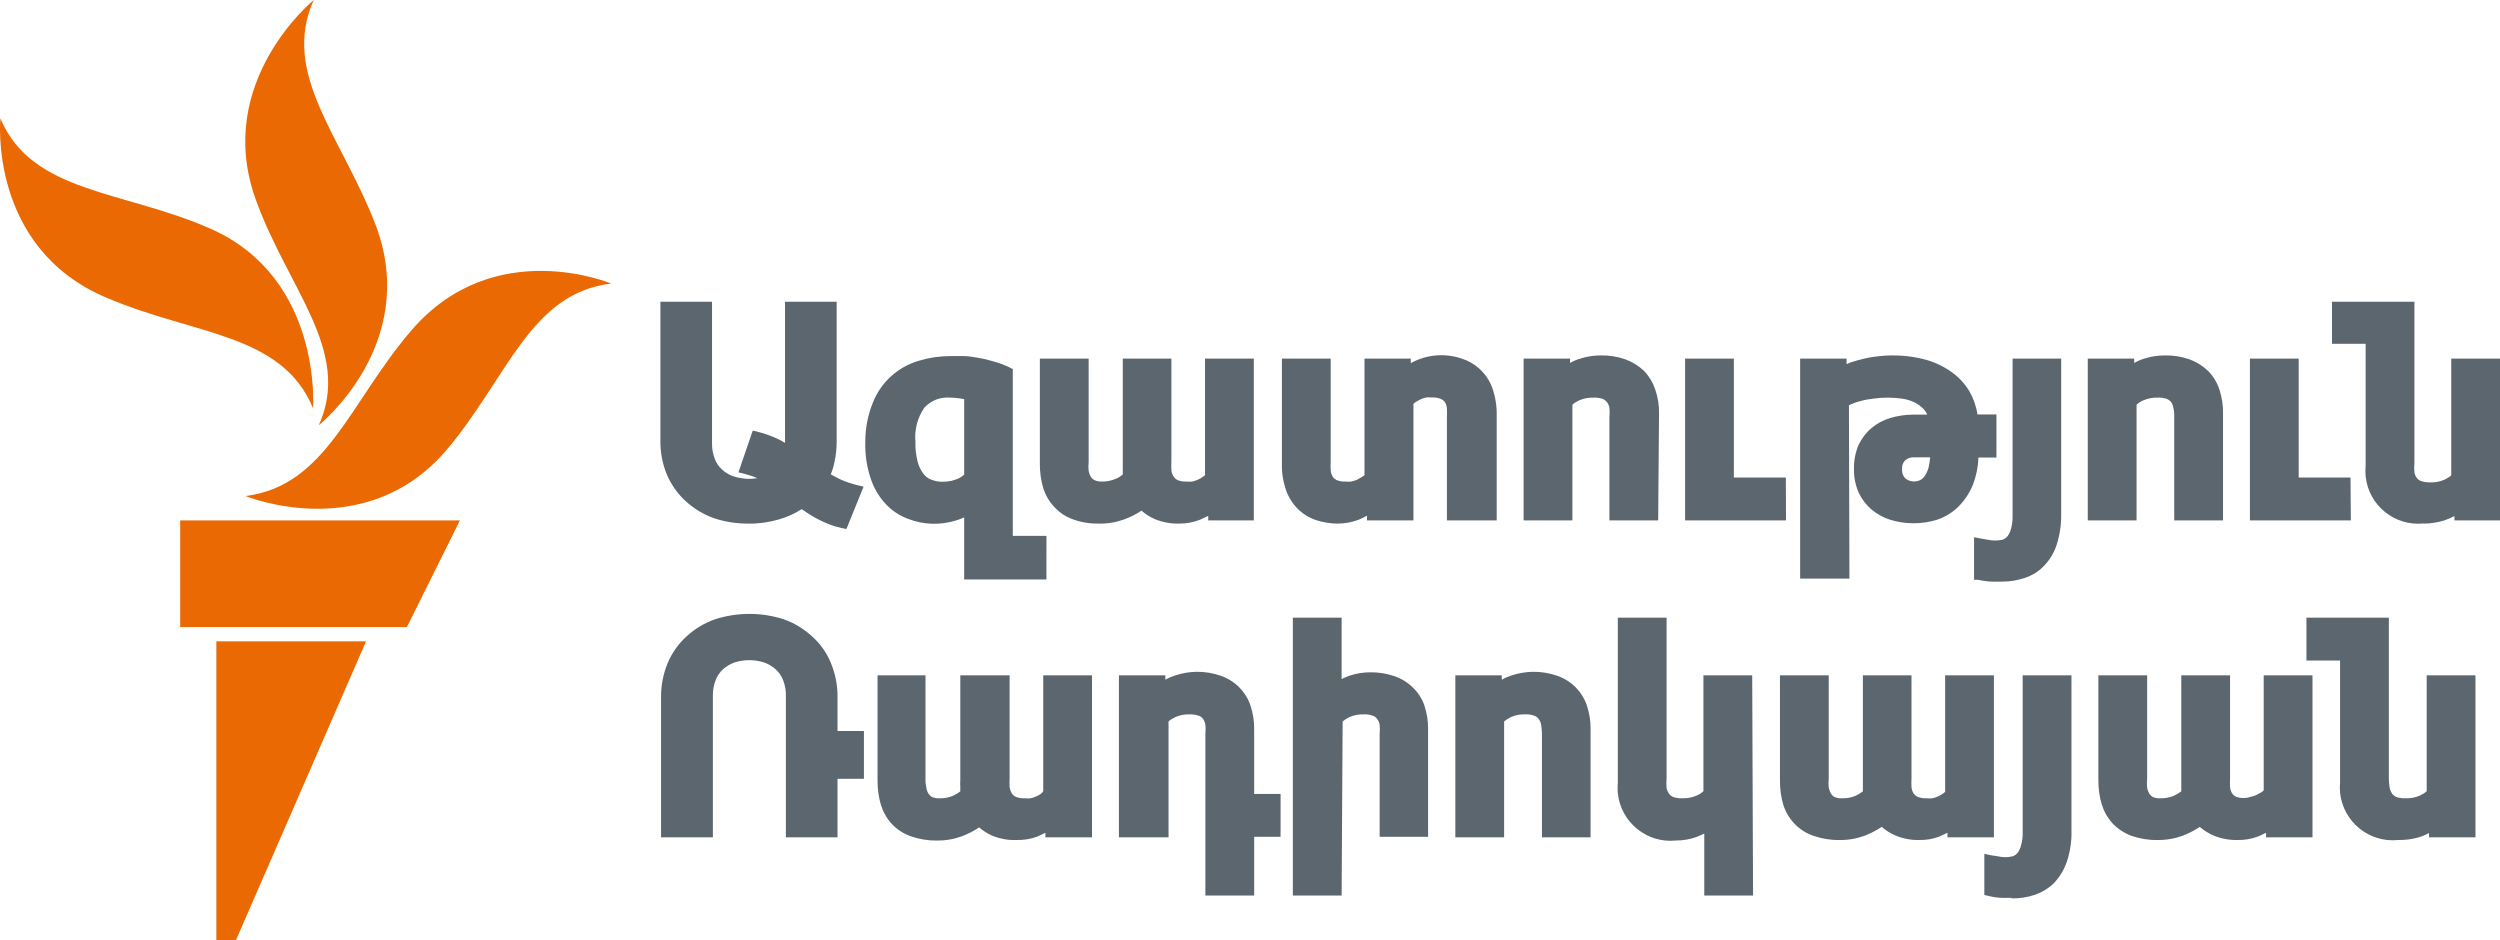 <svg version="1.1" viewBox="0 0 1329.2 500" xml:space="preserve" xmlns="http://www.w3.org/2000/svg">
<style type="text/css">
	.st0{fill:#5C666F;}
	.st1{fill:#EA6903;}
</style>
<g transform="matrix(8.943 0 0 8.943 .199 -.537)">
	
		<path class="st0" d="m50.3 31.51-0.3-0.06c-0.5-0.11-0.98-0.3-1.43-0.54-0.32-0.17-0.63-0.37-0.93-0.58-0.42 0.27-0.87 0.47-1.35 0.61-0.59 0.17-1.2 0.26-1.81 0.25-0.7 0-1.39-0.1-2.05-0.32-0.62-0.22-1.18-0.56-1.67-1-0.48-0.43-0.86-0.97-1.12-1.56-0.28-0.66-0.41-1.37-0.4-2.08v-8.23h3.07v8.4c-0.01 0.32 0.05 0.63 0.16 0.93 0.09 0.25 0.24 0.47 0.44 0.65 0.19 0.18 0.43 0.32 0.68 0.4 0.47 0.15 0.97 0.19 1.45 0.1h-0.06c-0.25-0.11-0.51-0.19-0.78-0.26l-0.32-0.08 0.85-2.48 0.26 0.06c0.4 0.1 0.78 0.23 1.15 0.4 0.18 0.08 0.35 0.17 0.51 0.27v-8.39h3.07v8.32c0 0.39-0.04 0.78-0.12 1.16-0.05 0.27-0.13 0.53-0.23 0.78 0.2 0.11 0.4 0.22 0.61 0.32 0.32 0.14 0.66 0.25 1 0.33l0.34 0.08zm11.89 3h-4.89v-3.69c-0.17 0.08-0.34 0.14-0.51 0.19-0.91 0.28-1.9 0.25-2.79-0.09-0.51-0.18-0.97-0.48-1.34-0.87-0.41-0.43-0.72-0.95-0.91-1.52-0.24-0.71-0.35-1.45-0.33-2.2 0-0.8 0.15-1.59 0.45-2.33 0.48-1.22 1.5-2.14 2.76-2.5 0.6-0.18 1.23-0.27 1.86-0.27h0.79c0.29 0 0.58 0.06 0.89 0.11s0.61 0.13 0.92 0.22c0.32 0.09 0.64 0.21 0.94 0.36l0.16 0.08v9.92h2zm-5.72-10.81c-0.58-0.05-1.15 0.17-1.54 0.6-0.4 0.58-0.59 1.29-0.53 2-0.01 0.39 0.03 0.78 0.12 1.16 0.06 0.26 0.17 0.51 0.33 0.73 0.12 0.17 0.28 0.31 0.48 0.38 0.22 0.09 0.46 0.14 0.7 0.13 0.17 0 0.34-0.02 0.5-0.05 0.14-0.03 0.27-0.08 0.4-0.13 0.1-0.05 0.19-0.1 0.28-0.17 0.03-0.02 0.06-0.04 0.09-0.07v-4.49l-0.3-0.05c-0.18-0.03-0.35-0.04-0.53-0.04zm13.6 7.49c-0.49 0.01-0.97-0.08-1.42-0.26-0.29-0.13-0.57-0.3-0.81-0.51-0.31 0.21-0.65 0.38-1 0.51-0.49 0.18-1 0.27-1.52 0.26-0.52 0.01-1.05-0.07-1.54-0.25-0.43-0.15-0.81-0.4-1.11-0.73-0.31-0.32-0.54-0.71-0.67-1.14-0.14-0.46-0.2-0.94-0.2-1.42v-6.27h2.9v6.14c-0.02 0.18-0.02 0.36 0 0.54 0.03 0.13 0.07 0.25 0.14 0.36 0.05 0.08 0.13 0.15 0.22 0.19 0.13 0.06 0.27 0.08 0.41 0.08 0.29 0.01 0.57-0.05 0.83-0.16 0.16-0.06 0.3-0.15 0.43-0.26v-0.24-0.4-6.25h2.89v6.14c-0.01 0.17-0.01 0.33 0 0.5 0.01 0.12 0.05 0.24 0.12 0.35 0.06 0.1 0.14 0.18 0.24 0.23 0.17 0.07 0.36 0.1 0.55 0.09 0.11 0.01 0.21 0.01 0.32 0 0.12-0.03 0.23-0.06 0.34-0.11s0.21-0.1 0.3-0.17l0.13-0.1v-6.93h2.9v9.62h-2.71v-0.27l-0.49 0.23c-0.4 0.16-0.82 0.23-1.25 0.23zm9.43 0c-0.41 0-0.83-0.07-1.22-0.19-0.4-0.12-0.76-0.33-1.07-0.61-0.33-0.31-0.59-0.7-0.75-1.12-0.19-0.53-0.29-1.09-0.27-1.65v-6.24h2.9v6.14c-0.01 0.17-0.01 0.33 0 0.5 0.01 0.13 0.05 0.25 0.11 0.36 0.06 0.1 0.14 0.17 0.24 0.22 0.17 0.07 0.36 0.1 0.54 0.09 0.11 0.01 0.22 0.01 0.33 0 0.12-0.03 0.24-0.06 0.35-0.11 0.1-0.05 0.2-0.11 0.3-0.17l0.14-0.1v-6.93h2.75v0.27c0.92-0.51 2.01-0.61 3-0.28 0.4 0.12 0.77 0.33 1.08 0.61 0.34 0.31 0.6 0.69 0.76 1.12 0.19 0.53 0.28 1.09 0.27 1.66v6.24h-2.96v-6.13c0.01-0.17 0.01-0.33 0-0.5 0-0.13-0.04-0.26-0.1-0.37-0.06-0.1-0.15-0.17-0.25-0.22-0.17-0.07-0.36-0.1-0.54-0.09-0.11-0.01-0.22-0.01-0.33 0-0.12 0.02-0.23 0.06-0.34 0.11-0.1 0.05-0.2 0.1-0.3 0.16l-0.13 0.11v6.93h-2.76v-0.28c-0.16 0.09-0.33 0.17-0.5 0.24-0.4 0.15-0.82 0.23-1.25 0.23zm19.06-0.19h-2.9v-6.13c0.02-0.19 0.02-0.37 0-0.56-0.02-0.13-0.07-0.25-0.15-0.35-0.07-0.08-0.16-0.15-0.26-0.19-0.17-0.05-0.34-0.08-0.52-0.07-0.29-0.01-0.59 0.04-0.86 0.16-0.15 0.07-0.29 0.15-0.41 0.26v6.88h-2.9v-9.62h2.76v0.26c0.19-0.11 0.4-0.2 0.61-0.26 0.39-0.13 0.81-0.19 1.22-0.19 0.49-0.01 0.98 0.07 1.45 0.23 0.41 0.15 0.79 0.38 1.11 0.68 0.3 0.31 0.53 0.69 0.67 1.1 0.16 0.46 0.24 0.94 0.23 1.43zm7.6 0h-6v-9.62h2.9v7.07h3.09zm3.77 3.46h-2.93v-13.08h2.76v0.33l0.26-0.11c0.28-0.09 0.56-0.17 0.84-0.23 0.29-0.07 0.58-0.11 0.88-0.14 0.88-0.09 1.77-0.03 2.63 0.19 0.55 0.14 1.08 0.38 1.55 0.7 0.46 0.31 0.84 0.71 1.13 1.18 0.25 0.43 0.42 0.91 0.49 1.4h1.13v2.56h-1.07c-0.02 0.55-0.13 1.09-0.32 1.6-0.2 0.5-0.5 0.95-0.88 1.33-0.36 0.35-0.79 0.61-1.26 0.77-0.91 0.28-1.88 0.28-2.79 0-0.41-0.13-0.78-0.34-1.11-0.61-0.32-0.28-0.58-0.62-0.76-1-0.19-0.44-0.29-0.92-0.28-1.4-0.01-0.49 0.08-0.98 0.27-1.43 0.18-0.38 0.44-0.73 0.76-1 0.33-0.28 0.72-0.49 1.13-0.61 0.44-0.13 0.91-0.2 1.37-0.2h0.83c-0.05-0.11-0.12-0.21-0.19-0.3-0.16-0.17-0.35-0.32-0.56-0.42-0.24-0.12-0.49-0.19-0.75-0.23-0.57-0.08-1.14-0.08-1.71 0-0.25 0.03-0.5 0.07-0.74 0.14-0.19 0.04-0.37 0.1-0.55 0.18-0.06 0.02-0.11 0.05-0.16 0.08zm3.85-7.21c-0.2-0.01-0.39 0.05-0.54 0.18-0.13 0.14-0.2 0.33-0.18 0.52-0.02 0.2 0.05 0.4 0.19 0.55 0.25 0.2 0.58 0.24 0.87 0.11 0.11-0.05 0.21-0.14 0.28-0.24 0.11-0.16 0.19-0.34 0.24-0.53 0.04-0.19 0.07-0.39 0.09-0.59zm5.22 7.39h-0.6c-0.28-0.01-0.55-0.05-0.82-0.11h-0.24v-2.53l0.36 0.07 0.46 0.08c0.28 0.06 0.58 0.06 0.86 0 0.12-0.04 0.23-0.11 0.31-0.21 0.1-0.13 0.17-0.29 0.21-0.45 0.07-0.26 0.1-0.54 0.09-0.81v-9.3h2.89v9.24c0.01 0.62-0.08 1.24-0.27 1.83-0.15 0.47-0.41 0.9-0.76 1.26-0.31 0.33-0.71 0.57-1.14 0.71-0.44 0.15-0.89 0.22-1.35 0.22zm13.14-3.64h-2.9v-6.13c0.01-0.19-0.01-0.38-0.05-0.56-0.02-0.13-0.06-0.25-0.14-0.35-0.07-0.08-0.16-0.15-0.26-0.19-0.17-0.05-0.34-0.08-0.52-0.07-0.3-0.01-0.59 0.04-0.86 0.16-0.15 0.06-0.29 0.15-0.41 0.26v6.88h-2.9v-9.62h2.76v0.26c0.19-0.11 0.39-0.2 0.6-0.26 0.4-0.13 0.81-0.19 1.23-0.19 0.49-0.01 0.98 0.07 1.45 0.23 0.41 0.15 0.78 0.38 1.1 0.68 0.31 0.31 0.54 0.69 0.68 1.1 0.15 0.46 0.23 0.94 0.22 1.43v6.37zm7.6 0h-6v-9.62h2.9v7.07h3.08zm4.33 0.18c-1.72 0.18-3.27-1.07-3.45-2.8-0.02-0.21-0.02-0.42 0-0.63v-7.25h-2v-2.5h4.9v9.57c-0.02 0.19-0.02 0.37 0 0.56 0.02 0.12 0.06 0.24 0.14 0.34 0.06 0.09 0.16 0.16 0.26 0.19 0.17 0.06 0.34 0.08 0.52 0.08 0.3 0.01 0.59-0.04 0.86-0.16 0.15-0.07 0.29-0.15 0.41-0.26v-6.94h2.9v9.62h-2.71v-0.26c-0.19 0.1-0.39 0.19-0.6 0.26-0.4 0.12-0.81 0.19-1.23 0.19zm-94.3 18.66h-3.07v-8.41c0.01-0.31-0.05-0.63-0.16-0.92-0.09-0.25-0.24-0.47-0.44-0.65s-0.43-0.32-0.68-0.41c-0.58-0.19-1.21-0.19-1.79 0-0.25 0.09-0.48 0.23-0.68 0.41-0.19 0.18-0.34 0.4-0.43 0.65-0.11 0.29-0.17 0.61-0.16 0.92v8.41h-3.08v-8.32c-0.01-0.71 0.13-1.42 0.41-2.08 0.26-0.6 0.64-1.13 1.12-1.56 0.48-0.44 1.05-0.78 1.67-1 1.33-0.43 2.77-0.43 4.1 0 0.62 0.22 1.18 0.56 1.66 1 0.49 0.43 0.87 0.96 1.12 1.56 0.28 0.66 0.42 1.37 0.41 2.08v2h1.57v2.84h-1.57zm10.62 0.16c-0.47 0.02-0.95-0.07-1.39-0.24-0.29-0.13-0.57-0.3-0.81-0.51-0.31 0.21-0.65 0.38-1 0.52-0.49 0.18-1 0.27-1.52 0.26-0.52 0.01-1.05-0.08-1.54-0.25-0.43-0.15-0.81-0.4-1.13-0.73-0.3-0.33-0.52-0.72-0.65-1.14-0.14-0.46-0.2-0.95-0.2-1.43v-6.27h2.85v6.14c-0.01 0.18 0.01 0.36 0.05 0.54 0.02 0.13 0.06 0.25 0.13 0.36 0.06 0.08 0.13 0.15 0.22 0.2 0.13 0.05 0.27 0.08 0.41 0.07 0.28 0.01 0.57-0.04 0.83-0.15 0.15-0.07 0.3-0.16 0.43-0.26v-0.25c-0.01-0.13-0.01-0.27 0-0.4v-6.25h2.93v6.14c-0.01 0.17-0.01 0.33 0 0.5 0.02 0.13 0.06 0.25 0.12 0.36 0.06 0.1 0.14 0.17 0.24 0.22 0.17 0.07 0.36 0.1 0.55 0.09 0.11 0.01 0.22 0.01 0.33 0 0.11-0.02 0.23-0.06 0.33-0.11 0.11-0.04 0.21-0.09 0.3-0.16 0.05-0.04 0.09-0.09 0.13-0.15v-6.89h2.9v9.63h-2.77v-0.27l-0.49 0.23c-0.4 0.15-0.82 0.21-1.25 0.2zm14.15 3.3h-2.9v-9.63c0.02-0.17 0.02-0.35 0-0.52-0.02-0.13-0.07-0.25-0.14-0.35-0.06-0.09-0.16-0.16-0.26-0.19-0.17-0.06-0.34-0.08-0.52-0.08-0.3-0.01-0.59 0.04-0.86 0.16-0.15 0.07-0.29 0.15-0.41 0.26v6.89h-2.95v-9.63h2.76v0.26c0.19-0.11 0.39-0.19 0.6-0.26 0.4-0.13 0.81-0.2 1.23-0.21 0.49-0.01 0.98 0.07 1.45 0.23 0.41 0.14 0.79 0.37 1.1 0.68s0.54 0.68 0.68 1.09c0.15 0.46 0.23 0.94 0.22 1.43v3.83h1.57v2.55h-1.57zm5.2 0h-2.9v-16.52h2.9v3.65c0.15-0.08 0.31-0.14 0.47-0.2 0.39-0.13 0.81-0.2 1.22-0.2 0.49-0.01 0.98 0.07 1.45 0.23 0.41 0.14 0.79 0.37 1.1 0.68 0.31 0.3 0.54 0.66 0.68 1.06 0.15 0.46 0.23 0.94 0.22 1.43v6.38h-2.88v-6.11c0.02-0.19 0.02-0.37 0-0.56-0.02-0.12-0.07-0.24-0.15-0.34-0.06-0.09-0.16-0.16-0.26-0.19-0.17-0.06-0.34-0.09-0.52-0.08-0.29-0.01-0.59 0.04-0.86 0.16-0.15 0.07-0.29 0.16-0.41 0.26zm14.8-3.46h-2.89v-6.14c0-0.19-0.02-0.38-0.05-0.56-0.02-0.12-0.07-0.24-0.15-0.34-0.06-0.09-0.16-0.16-0.26-0.19-0.17-0.06-0.34-0.09-0.52-0.08-0.3-0.01-0.59 0.04-0.86 0.16-0.15 0.07-0.29 0.16-0.41 0.26v6.89h-2.9v-9.63h2.76v0.26c0.19-0.11 0.39-0.19 0.6-0.26 0.4-0.13 0.81-0.2 1.23-0.21 0.49-0.01 0.98 0.07 1.45 0.23 0.41 0.14 0.79 0.37 1.1 0.68s0.54 0.68 0.68 1.09c0.15 0.46 0.23 0.94 0.22 1.43zm9.66 3.46h-2.9v-3.68l-0.46 0.2c-0.39 0.14-0.8 0.21-1.22 0.21-1.73 0.18-3.28-1.08-3.46-2.81-0.02-0.21-0.02-0.42 0-0.63v-9.81h2.9v9.57c-0.02 0.19-0.02 0.37 0 0.56 0.03 0.13 0.08 0.24 0.15 0.35 0.07 0.09 0.16 0.15 0.26 0.19 0.16 0.05 0.34 0.08 0.51 0.07 0.3 0.01 0.59-0.04 0.86-0.16 0.15-0.06 0.29-0.15 0.41-0.26v-6.89h2.9zm9.88-3.3c-0.49 0.01-0.97-0.08-1.42-0.27-0.3-0.13-0.57-0.3-0.81-0.51-0.31 0.21-0.65 0.38-1 0.52-0.49 0.18-1 0.27-1.52 0.26-0.52 0.01-1.05-0.08-1.54-0.25-0.86-0.29-1.52-0.98-1.79-1.84-0.14-0.46-0.2-0.95-0.2-1.43v-6.27h2.9v6.14c-0.02 0.18-0.02 0.36 0 0.54 0.03 0.13 0.07 0.25 0.14 0.36 0.05 0.09 0.13 0.16 0.22 0.2 0.13 0.05 0.27 0.08 0.41 0.07 0.28 0.01 0.57-0.04 0.83-0.15 0.15-0.07 0.3-0.16 0.43-0.26v-0.25-0.4-6.25h2.89v6.14c-0.01 0.17-0.01 0.33 0 0.5 0.01 0.13 0.05 0.25 0.11 0.36 0.06 0.09 0.15 0.17 0.25 0.22 0.17 0.07 0.36 0.1 0.55 0.09 0.11 0.01 0.21 0.01 0.32 0 0.12-0.02 0.23-0.06 0.34-0.11 0.11-0.04 0.21-0.1 0.3-0.17l0.13-0.1v-6.93h2.9v9.63h-2.76v-0.27l-0.49 0.23c-0.38 0.14-0.78 0.21-1.19 0.2zm5.48 3.44h-0.56c-0.28-0.01-0.55-0.05-0.82-0.12l-0.23-0.05v-2.45l0.36 0.08 0.45 0.07c0.29 0.07 0.58 0.07 0.87 0 0.12-0.04 0.22-0.11 0.3-0.21 0.1-0.14 0.17-0.29 0.21-0.46 0.07-0.26 0.1-0.54 0.09-0.81v-9.28h2.9v9.24c0.02 0.62-0.08 1.24-0.27 1.83-0.16 0.47-0.42 0.91-0.76 1.27-0.32 0.32-0.72 0.56-1.15 0.71-0.45 0.15-0.92 0.22-1.39 0.21zm13.44-3.44c-0.49 0.01-0.98-0.08-1.43-0.27-0.29-0.13-0.57-0.3-0.81-0.51-0.31 0.21-0.65 0.38-1 0.52-0.49 0.18-1.01 0.27-1.53 0.26-0.52 0.01-1.05-0.08-1.54-0.25-0.42-0.16-0.8-0.41-1.11-0.73-0.3-0.33-0.52-0.72-0.65-1.14-0.14-0.46-0.2-0.95-0.2-1.43v-6.24h2.9v6.14c-0.02 0.18-0.02 0.36 0 0.54 0.02 0.13 0.07 0.25 0.13 0.36 0.06 0.08 0.13 0.15 0.22 0.2 0.13 0.05 0.27 0.08 0.41 0.07 0.28 0.01 0.57-0.04 0.83-0.15 0.15-0.07 0.3-0.16 0.44-0.26v-0.25-0.4-6.25h2.9v6.14c-0.01 0.17-0.01 0.33 0 0.5 0.01 0.13 0.05 0.25 0.11 0.36 0.06 0.1 0.15 0.17 0.25 0.22 0.28 0.1 0.59 0.1 0.87 0 0.12-0.02 0.23-0.06 0.34-0.11 0.1-0.05 0.2-0.1 0.3-0.16l0.13-0.11v-6.84h2.9v9.63h-2.76v-0.27c-0.16 0.08-0.32 0.16-0.5 0.23-0.38 0.14-0.79 0.21-1.2 0.2zm9.56 0c-1.73 0.18-3.28-1.08-3.46-2.81-0.02-0.21-0.02-0.42 0-0.63v-7.23h-2v-2.55h4.9v9.57c0 0.19 0.02 0.38 0.05 0.56 0.03 0.13 0.08 0.24 0.15 0.35 0.07 0.08 0.16 0.15 0.26 0.19 0.17 0.05 0.34 0.08 0.52 0.07 0.29 0.01 0.59-0.04 0.86-0.16 0.15-0.07 0.29-0.15 0.41-0.26v-6.89h2.9v9.63h-2.76v-0.26c-0.19 0.11-0.4 0.2-0.61 0.26-0.41 0.12-0.83 0.17-1.25 0.16z" Googl="true"/>
	
	<path class="st1" d="m36.32 16.92c-4.8 0.56-6.14 5.54-9.75 9.84-4.83 5.74-12 2.79-12 2.79 4.83-0.6 6.21-5.62 9.91-9.9 4.92-5.65 11.84-2.73 11.84-2.73zm-17.39 8.42s6-4.77 3.42-11.8c-2-5.3-5.71-9.06-3.72-13.48 0 0-5.94 4.84-3.47 11.8 1.89 5.32 5.77 9.06 3.77 13.48zm-0.34-1s0.57-7.73-6.07-10.67c-5.18-2.3-10.63-2.09-12.52-6.57 0 0-0.74 7.69 6.31 10.66 5.24 2.24 10.41 2.09 12.28 6.57zm-7.9 13h13.48l3.15-6.34h-16.63zm2.15 18.63h1.16l7.74-17.78h-8.9z"/>
</g>
</svg>
